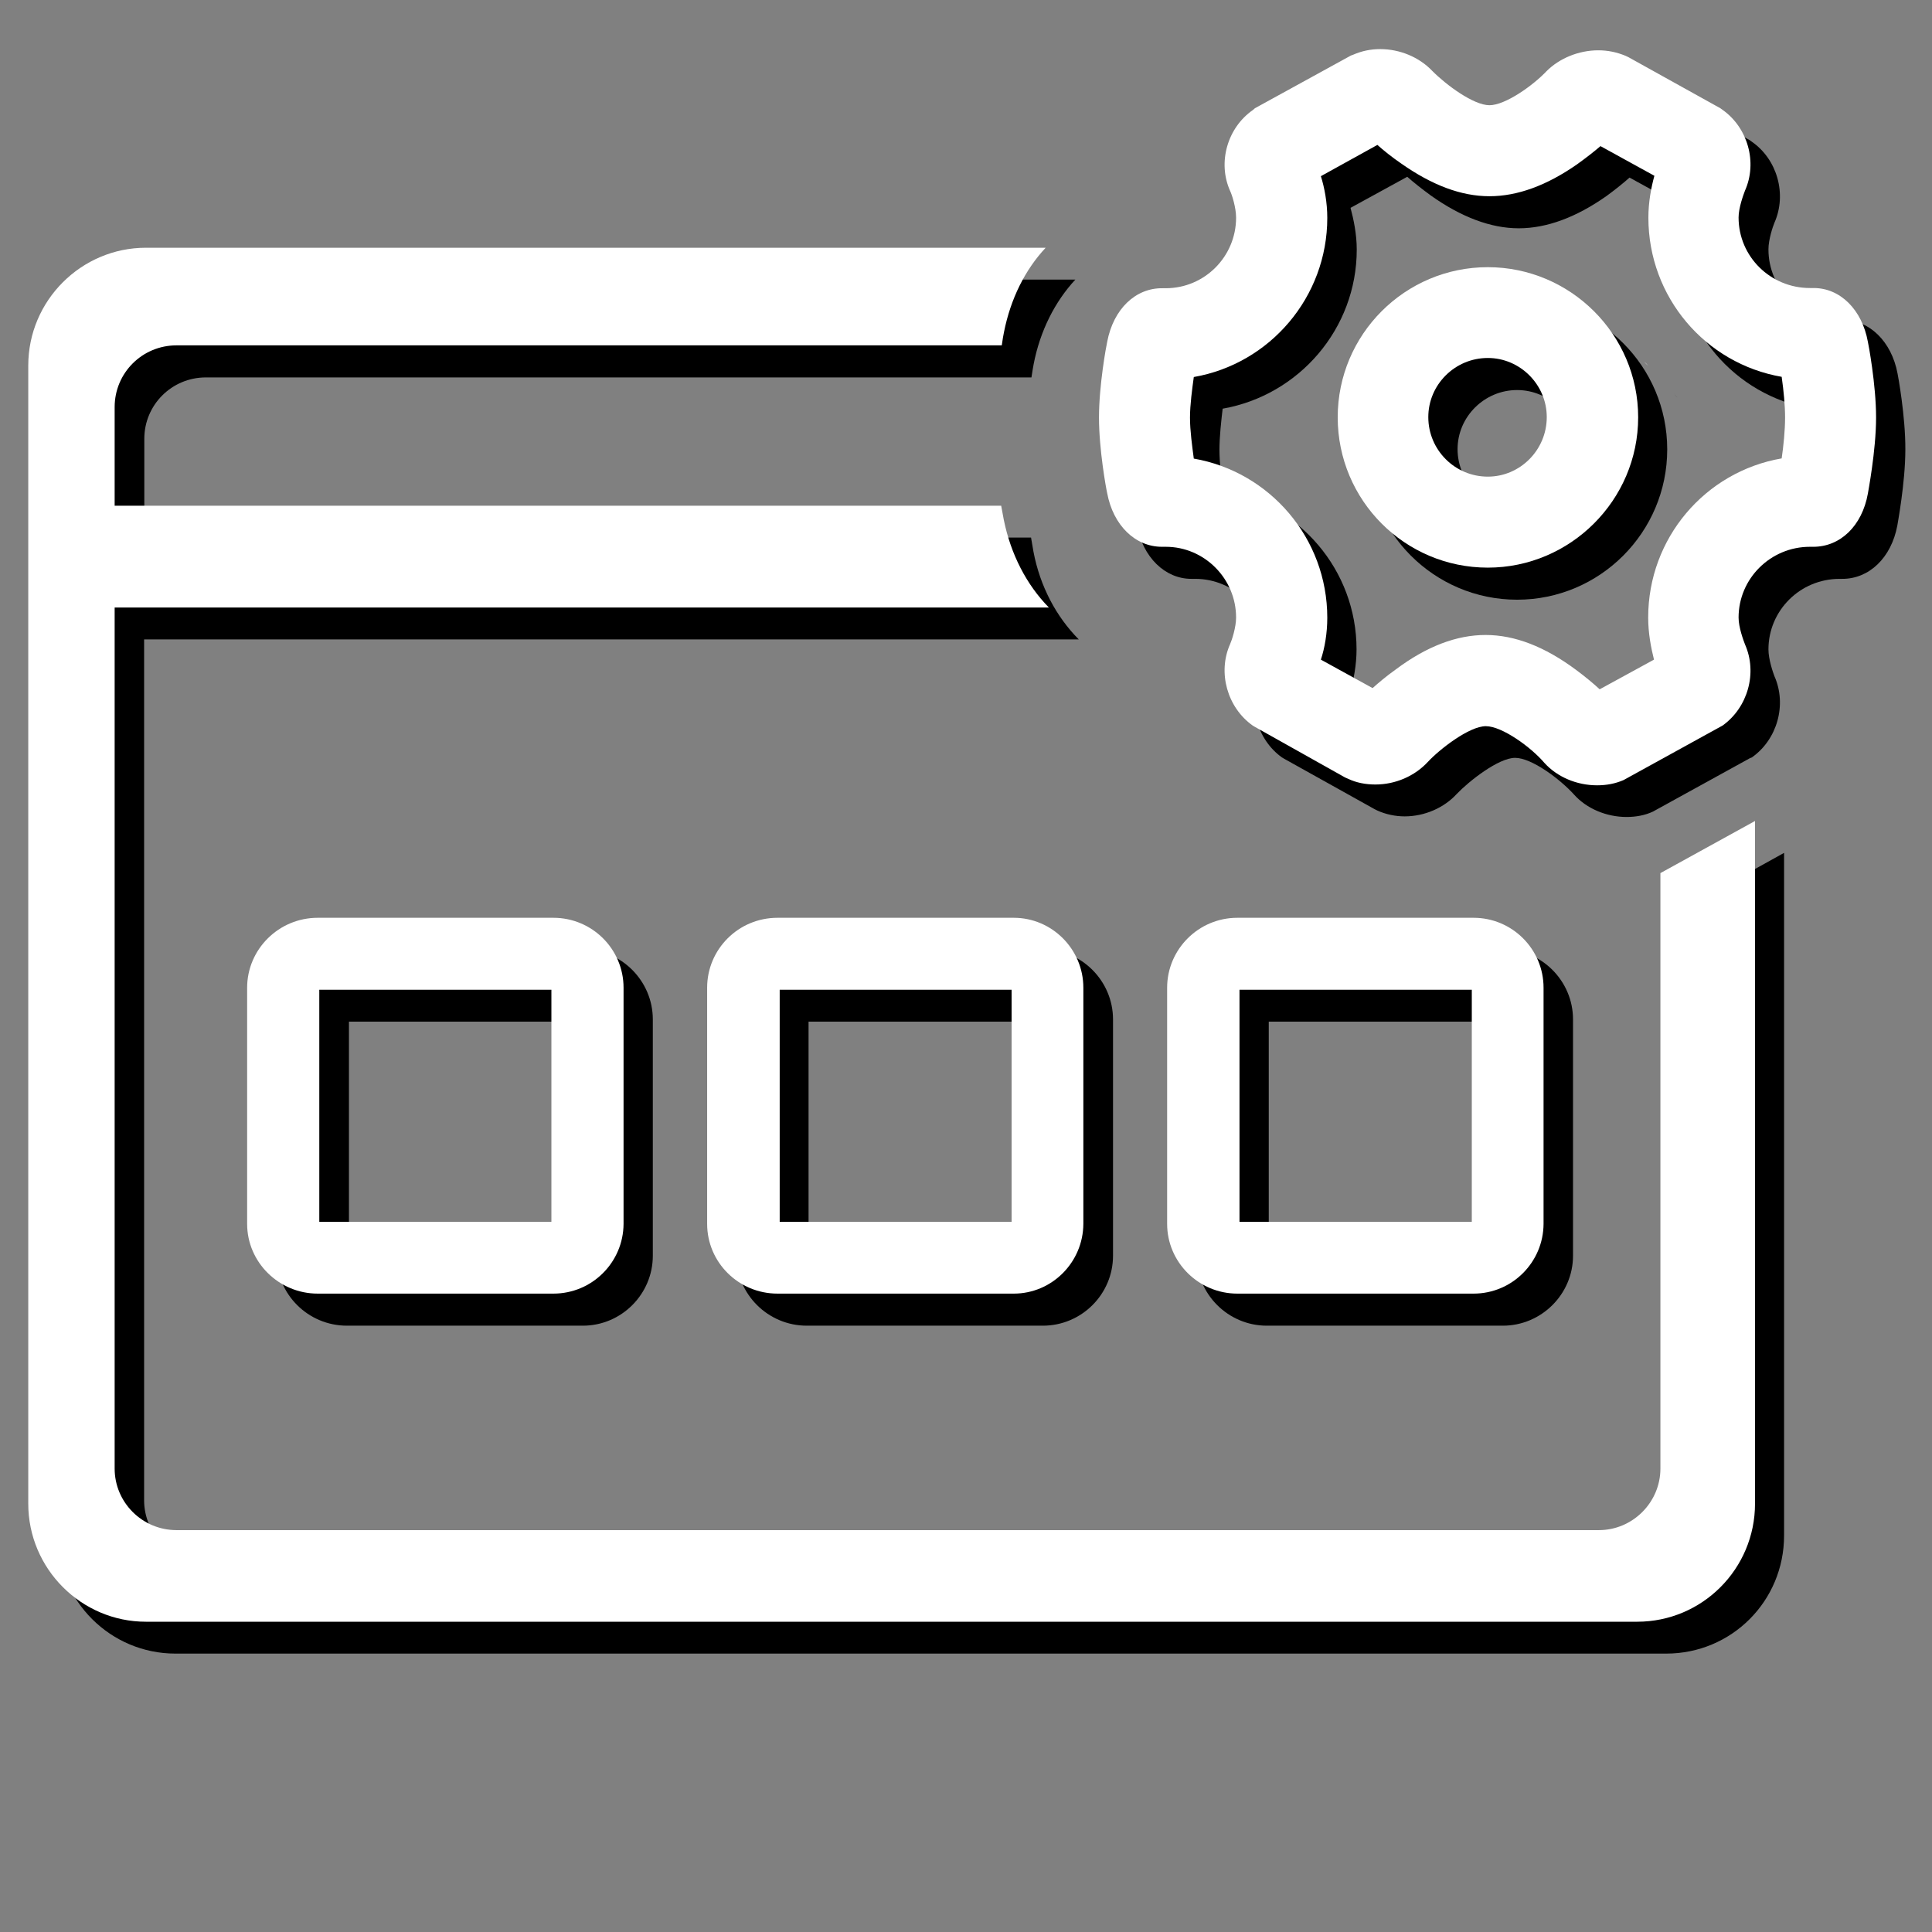 <?xml version="1.0" encoding="utf-8"?>
<!-- Generator: Adobe Illustrator 16.0.0, SVG Export Plug-In . SVG Version: 6.00 Build 0)  -->
<!DOCTYPE svg PUBLIC "-//W3C//DTD SVG 1.0//EN" "http://www.w3.org/TR/2001/REC-SVG-20010904/DTD/svg10.dtd">
<svg version="1.0" id="图层_1" xmlns="http://www.w3.org/2000/svg" xmlns:xlink="http://www.w3.org/1999/xlink" x="0px" y="0px"
	 width="9.639px" height="9.639px" viewBox="0 0 9.639 9.639" enable-background="new 0 0 9.639 9.639" xml:space="preserve">
<rect x="0" y="0" width="9.639" height="9.639" fill="#808080" stroke="none"/>
<g>
	<path fill-rule="evenodd" clip-rule="evenodd" d="M8.438,2.671"/>
	<path fill-rule="evenodd" clip-rule="evenodd" d="M9.467,1.863c-0.03-0.16-0.141-0.267-0.272-0.267c-0.002,0-0.003,0-0.004,0H9.178
		c-0.197,0-0.355-0.157-0.355-0.352c0-0.049,0.022-0.114,0.03-0.133C8.916,0.969,8.867,0.795,8.74,0.707L8.729,0.699L8.271,0.443
		L8.255,0.437C8.214,0.417,8.168,0.409,8.12,0.409c-0.096,0-0.194,0.04-0.257,0.105C7.796,0.586,7.656,0.684,7.577,0.684
		S7.36,0.584,7.29,0.511C7.228,0.443,7.131,0.404,7.034,0.404c-0.047,0-0.093,0.007-0.135,0.026L6.888,0.436l-0.48,0.263
		l-0.01,0.008C6.271,0.795,6.222,0.97,6.284,1.111c0.008,0.02,0.031,0.083,0.031,0.133c0,0.194-0.158,0.352-0.352,0.352H5.948
		C5.813,1.595,5.702,1.701,5.672,1.863C5.666,1.887,5.63,2.081,5.63,2.243c0,0.16,0.036,0.356,0.042,0.378
		c0.03,0.159,0.14,0.267,0.272,0.267c0.001,0,0.004,0,0.004,0h0.016c0.193,0,0.352,0.158,0.352,0.352
		c0,0.049-0.023,0.113-0.031,0.133C6.222,3.514,6.271,3.69,6.396,3.779l0.01,0.006l0.452,0.252l0.014,0.007
		c0.042,0.019,0.09,0.029,0.136,0.029c0.1,0,0.197-0.043,0.26-0.112c0.06-0.063,0.208-0.18,0.291-0.18s0.224,0.106,0.294,0.183
		c0.063,0.071,0.163,0.112,0.262,0.112l0,0c0.046,0,0.092-0.008,0.132-0.027l0.483-0.266L8.74,3.779
		C8.867,3.69,8.916,3.516,8.853,3.374c-0.008-0.021-0.03-0.085-0.03-0.134c0-0.194,0.158-0.352,0.355-0.352H9.19
		c0.135,0.001,0.246-0.105,0.276-0.266c0-0.003,0.04-0.212,0.04-0.379C9.507,2.077,9.469,1.872,9.467,1.863L9.467,1.863z M8.4,3.45
		L8.128,3.599C8.099,3.571,8.057,3.536,8.011,3.502C7.855,3.385,7.703,3.327,7.559,3.327c-0.143,0-0.294,0.057-0.447,0.171
		C7.063,3.532,7.024,3.567,6.995,3.593L6.737,3.45c0.016-0.057,0.031-0.132,0.031-0.21c0-0.396-0.287-0.728-0.668-0.793
		c-0.007-0.06-0.016-0.14-0.016-0.204c0-0.064,0.009-0.145,0.016-0.204C6.481,1.972,6.769,1.64,6.769,1.245
		c0-0.077-0.016-0.152-0.031-0.208l0.283-0.155c0.029,0.026,0.072,0.06,0.117,0.093C7.29,1.083,7.438,1.139,7.577,1.139
		s0.286-0.054,0.438-0.161c0.045-0.033,0.086-0.066,0.115-0.092l0.271,0.149C8.386,1.093,8.369,1.167,8.369,1.245
		c0,0.396,0.284,0.728,0.668,0.794c0.01,0.068,0.016,0.144,0.016,0.204c0,0.063-0.007,0.144-0.016,0.204
		C8.653,2.512,8.369,2.844,8.369,3.24C8.369,3.318,8.386,3.391,8.4,3.45L8.4,3.45z"/>
	<path fill-rule="evenodd" clip-rule="evenodd" d="M8.431,7.485c0,0.168-0.138,0.308-0.307,0.308H1.026
		c-0.17,0-0.307-0.14-0.307-0.308V3.19h4.663C5.27,3.077,5.189,2.926,5.156,2.752c-0.002-0.015-0.007-0.038-0.012-0.07H0.72V2.189
		c0-0.169,0.137-0.306,0.307-0.306h4.119c0.004-0.03,0.009-0.053,0.011-0.066c0.032-0.166,0.106-0.312,0.208-0.422H0.875
		c-0.323,0-0.588,0.264-0.588,0.588v5.678c0,0.327,0.265,0.589,0.588,0.589h7.438c0.326,0,0.588-0.262,0.588-0.589V4.255
		L8.431,4.516V7.485L8.431,7.485z"/>
	<path fill-rule="evenodd" clip-rule="evenodd" d="M8.351,1.964c0.005,0.007,0.012,0.014,0.019,0.02
		C8.362,1.977,8.357,1.971,8.351,1.964L8.351,1.964z"/>
	<path fill-rule="evenodd" clip-rule="evenodd" d="M7.569,1.492c-0.414,0-0.75,0.337-0.75,0.75c0,0.413,0.336,0.75,0.75,0.75
		c0.413,0,0.749-0.336,0.749-0.75C8.318,1.829,7.982,1.492,7.569,1.492L7.569,1.492z M7.569,2.537c-0.163,0-0.297-0.133-0.297-0.296
		c0-0.162,0.134-0.295,0.297-0.295c0.162,0,0.295,0.133,0.295,0.295C7.864,2.404,7.731,2.537,7.569,2.537L7.569,2.537z"/>
	<path fill-rule="evenodd" clip-rule="evenodd" d="M2.908,6.614H1.731c-0.194,0-0.351-0.157-0.351-0.349V5.086
		c0-0.192,0.156-0.35,0.351-0.35h1.177c0.191,0,0.349,0.157,0.349,0.35v1.179C3.257,6.457,3.1,6.614,2.908,6.614L2.908,6.614z
		 M1.741,6.254h1.157V5.097H1.741V6.254L1.741,6.254z"/>
	<path fill-rule="evenodd" clip-rule="evenodd" d="M5.203,6.614H4.025c-0.193,0-0.351-0.157-0.351-0.349V5.086
		c0-0.192,0.157-0.35,0.351-0.35h1.178c0.192,0,0.35,0.157,0.35,0.35v1.179C5.553,6.457,5.396,6.614,5.203,6.614L5.203,6.614z
		 M4.034,6.254h1.158V5.097H4.034V6.254L4.034,6.254z"/>
	<path fill-rule="evenodd" clip-rule="evenodd" d="M7.498,6.614H6.32c-0.192,0-0.35-0.157-0.35-0.349V5.086
		c0-0.192,0.157-0.35,0.35-0.35h1.178c0.192,0,0.35,0.157,0.35,0.35v1.179C7.848,6.457,7.69,6.614,7.498,6.614L7.498,6.614z
		 M6.33,6.254h1.158V5.097H6.33V6.254L6.33,6.254z"/>
</g>
<g>
	<path fill-rule="evenodd" clip-rule="evenodd" fill="#FFFFFF" d="M8.291,2.512"/>
	<path fill-rule="evenodd" clip-rule="evenodd" fill="#FFFFFF" d="M9.319,1.705C9.29,1.545,9.181,1.437,9.049,1.437
		c-0.002,0-0.003,0-0.004,0H9.03c-0.197,0-0.356-0.157-0.356-0.352c0-0.048,0.024-0.113,0.032-0.134
		C8.769,0.81,8.72,0.637,8.594,0.548L8.583,0.54L8.124,0.285L8.109,0.278C8.065,0.26,8.021,0.251,7.974,0.251
		c-0.098,0-0.194,0.04-0.258,0.104c-0.068,0.072-0.206,0.17-0.285,0.17S7.215,0.424,7.145,0.353C7.08,0.285,6.984,0.245,6.886,0.245
		c-0.047,0-0.091,0.009-0.135,0.028L6.74,0.277L6.261,0.54L6.252,0.548C6.123,0.637,6.074,0.811,6.137,0.952
		c0.01,0.021,0.03,0.084,0.03,0.134c0,0.194-0.157,0.352-0.351,0.352H5.801C5.665,1.436,5.555,1.542,5.524,1.705
		C5.519,1.727,5.483,1.922,5.483,2.083S5.519,2.44,5.524,2.461c0.03,0.16,0.14,0.267,0.273,0.267c0.001,0,0.003,0,0.003,0h0.016
		c0.193,0,0.351,0.159,0.351,0.353c0,0.049-0.021,0.113-0.03,0.133C6.074,3.355,6.123,3.53,6.25,3.62l0.01,0.006l0.451,0.253
		l0.016,0.007c0.04,0.019,0.086,0.028,0.135,0.028c0.1,0,0.196-0.042,0.261-0.112c0.058-0.063,0.207-0.179,0.29-0.179
		c0.081,0,0.226,0.105,0.293,0.184C7.77,3.877,7.867,3.918,7.968,3.918l0,0c0.047,0,0.09-0.008,0.132-0.026l0.483-0.266L8.594,3.62
		C8.72,3.53,8.769,3.357,8.706,3.215C8.698,3.194,8.674,3.13,8.674,3.081c0-0.194,0.159-0.353,0.356-0.353h0.015
		C9.181,2.729,9.29,2.624,9.319,2.463c0-0.003,0.041-0.213,0.041-0.38C9.36,1.918,9.321,1.712,9.319,1.705L9.319,1.705z
		 M8.252,3.291L7.981,3.439C7.952,3.412,7.909,3.376,7.863,3.342C7.707,3.226,7.557,3.168,7.412,3.168
		c-0.144,0-0.293,0.056-0.447,0.171C6.917,3.373,6.876,3.408,6.848,3.433L6.59,3.291c0.019-0.057,0.032-0.132,0.032-0.209
		c0-0.396-0.286-0.728-0.666-0.794c-0.008-0.061-0.019-0.14-0.019-0.204c0-0.065,0.011-0.144,0.019-0.203
		c0.38-0.066,0.666-0.399,0.666-0.794c0-0.077-0.014-0.151-0.032-0.208l0.282-0.156c0.029,0.026,0.072,0.061,0.119,0.093
		C7.145,0.924,7.29,0.979,7.431,0.979c0.139,0,0.285-0.053,0.437-0.159c0.046-0.033,0.088-0.066,0.117-0.091l0.269,0.148
		c-0.016,0.058-0.03,0.131-0.03,0.209c0,0.396,0.284,0.728,0.665,0.794c0.01,0.069,0.017,0.144,0.017,0.203
		c0,0.064-0.008,0.143-0.017,0.204C8.507,2.353,8.223,2.685,8.223,3.081C8.223,3.159,8.237,3.231,8.252,3.291L8.252,3.291z"/>
	<path fill-rule="evenodd" clip-rule="evenodd" fill="#FFFFFF" d="M8.284,7.327c0,0.168-0.138,0.307-0.307,0.307H0.881
		c-0.172,0-0.309-0.139-0.309-0.307V3.031h4.661c-0.111-0.113-0.19-0.265-0.225-0.438c-0.003-0.015-0.007-0.039-0.013-0.07H0.572
		V2.031c0-0.17,0.137-0.308,0.309-0.308h4.117c0.004-0.03,0.008-0.051,0.011-0.066c0.033-0.166,0.105-0.311,0.208-0.421H0.728
		c-0.322,0-0.587,0.263-0.587,0.588v5.678c0,0.325,0.265,0.589,0.587,0.589h7.44c0.325,0,0.588-0.264,0.588-0.589V4.096l-0.472,0.26
		V7.327L8.284,7.327z"/>
	<path fill-rule="evenodd" clip-rule="evenodd" fill="#FFFFFF" d="M8.204,1.805c0.005,0.007,0.013,0.014,0.019,0.02
		C8.217,1.818,8.212,1.812,8.204,1.805L8.204,1.805z"/>
	<path fill-rule="evenodd" clip-rule="evenodd" fill="#FFFFFF" d="M7.423,1.333c-0.414,0-0.749,0.336-0.749,0.749
		c0,0.414,0.335,0.75,0.749,0.75c0.411,0,0.75-0.336,0.75-0.75C8.173,1.668,7.834,1.333,7.423,1.333L7.423,1.333z M7.423,2.378
		c-0.164,0-0.297-0.133-0.297-0.297c0-0.162,0.133-0.295,0.297-0.295c0.161,0,0.294,0.133,0.294,0.295
		C7.717,2.245,7.584,2.378,7.423,2.378L7.423,2.378z"/>
	<path fill-rule="evenodd" clip-rule="evenodd" fill="#FFFFFF" d="M2.761,6.454H1.585c-0.193,0-0.352-0.156-0.352-0.348V4.928
		c0-0.192,0.158-0.349,0.352-0.349h1.176c0.193,0,0.35,0.156,0.35,0.349v1.178C3.11,6.298,2.954,6.454,2.761,6.454L2.761,6.454z
		 M1.593,6.096h1.158V4.938H1.593V6.096L1.593,6.096z"/>
	<path fill-rule="evenodd" clip-rule="evenodd" fill="#FFFFFF" d="M5.058,6.454H3.879c-0.194,0-0.351-0.156-0.351-0.348V4.928
		c0-0.192,0.156-0.349,0.351-0.349h1.179c0.19,0,0.347,0.156,0.347,0.349v1.178C5.404,6.298,5.248,6.454,5.058,6.454L5.058,6.454z
		 M3.89,6.096h1.157V4.938H3.89V6.096L3.89,6.096z"/>
	<path fill-rule="evenodd" clip-rule="evenodd" fill="#FFFFFF" d="M7.352,6.454H6.173c-0.192,0-0.35-0.156-0.35-0.348V4.928
		c0-0.192,0.157-0.349,0.35-0.349h1.179c0.192,0,0.349,0.156,0.349,0.349v1.178C7.7,6.298,7.544,6.454,7.352,6.454L7.352,6.454z
		 M6.184,6.096h1.159V4.938H6.184V6.096L6.184,6.096z"/>
</g>
</svg>
